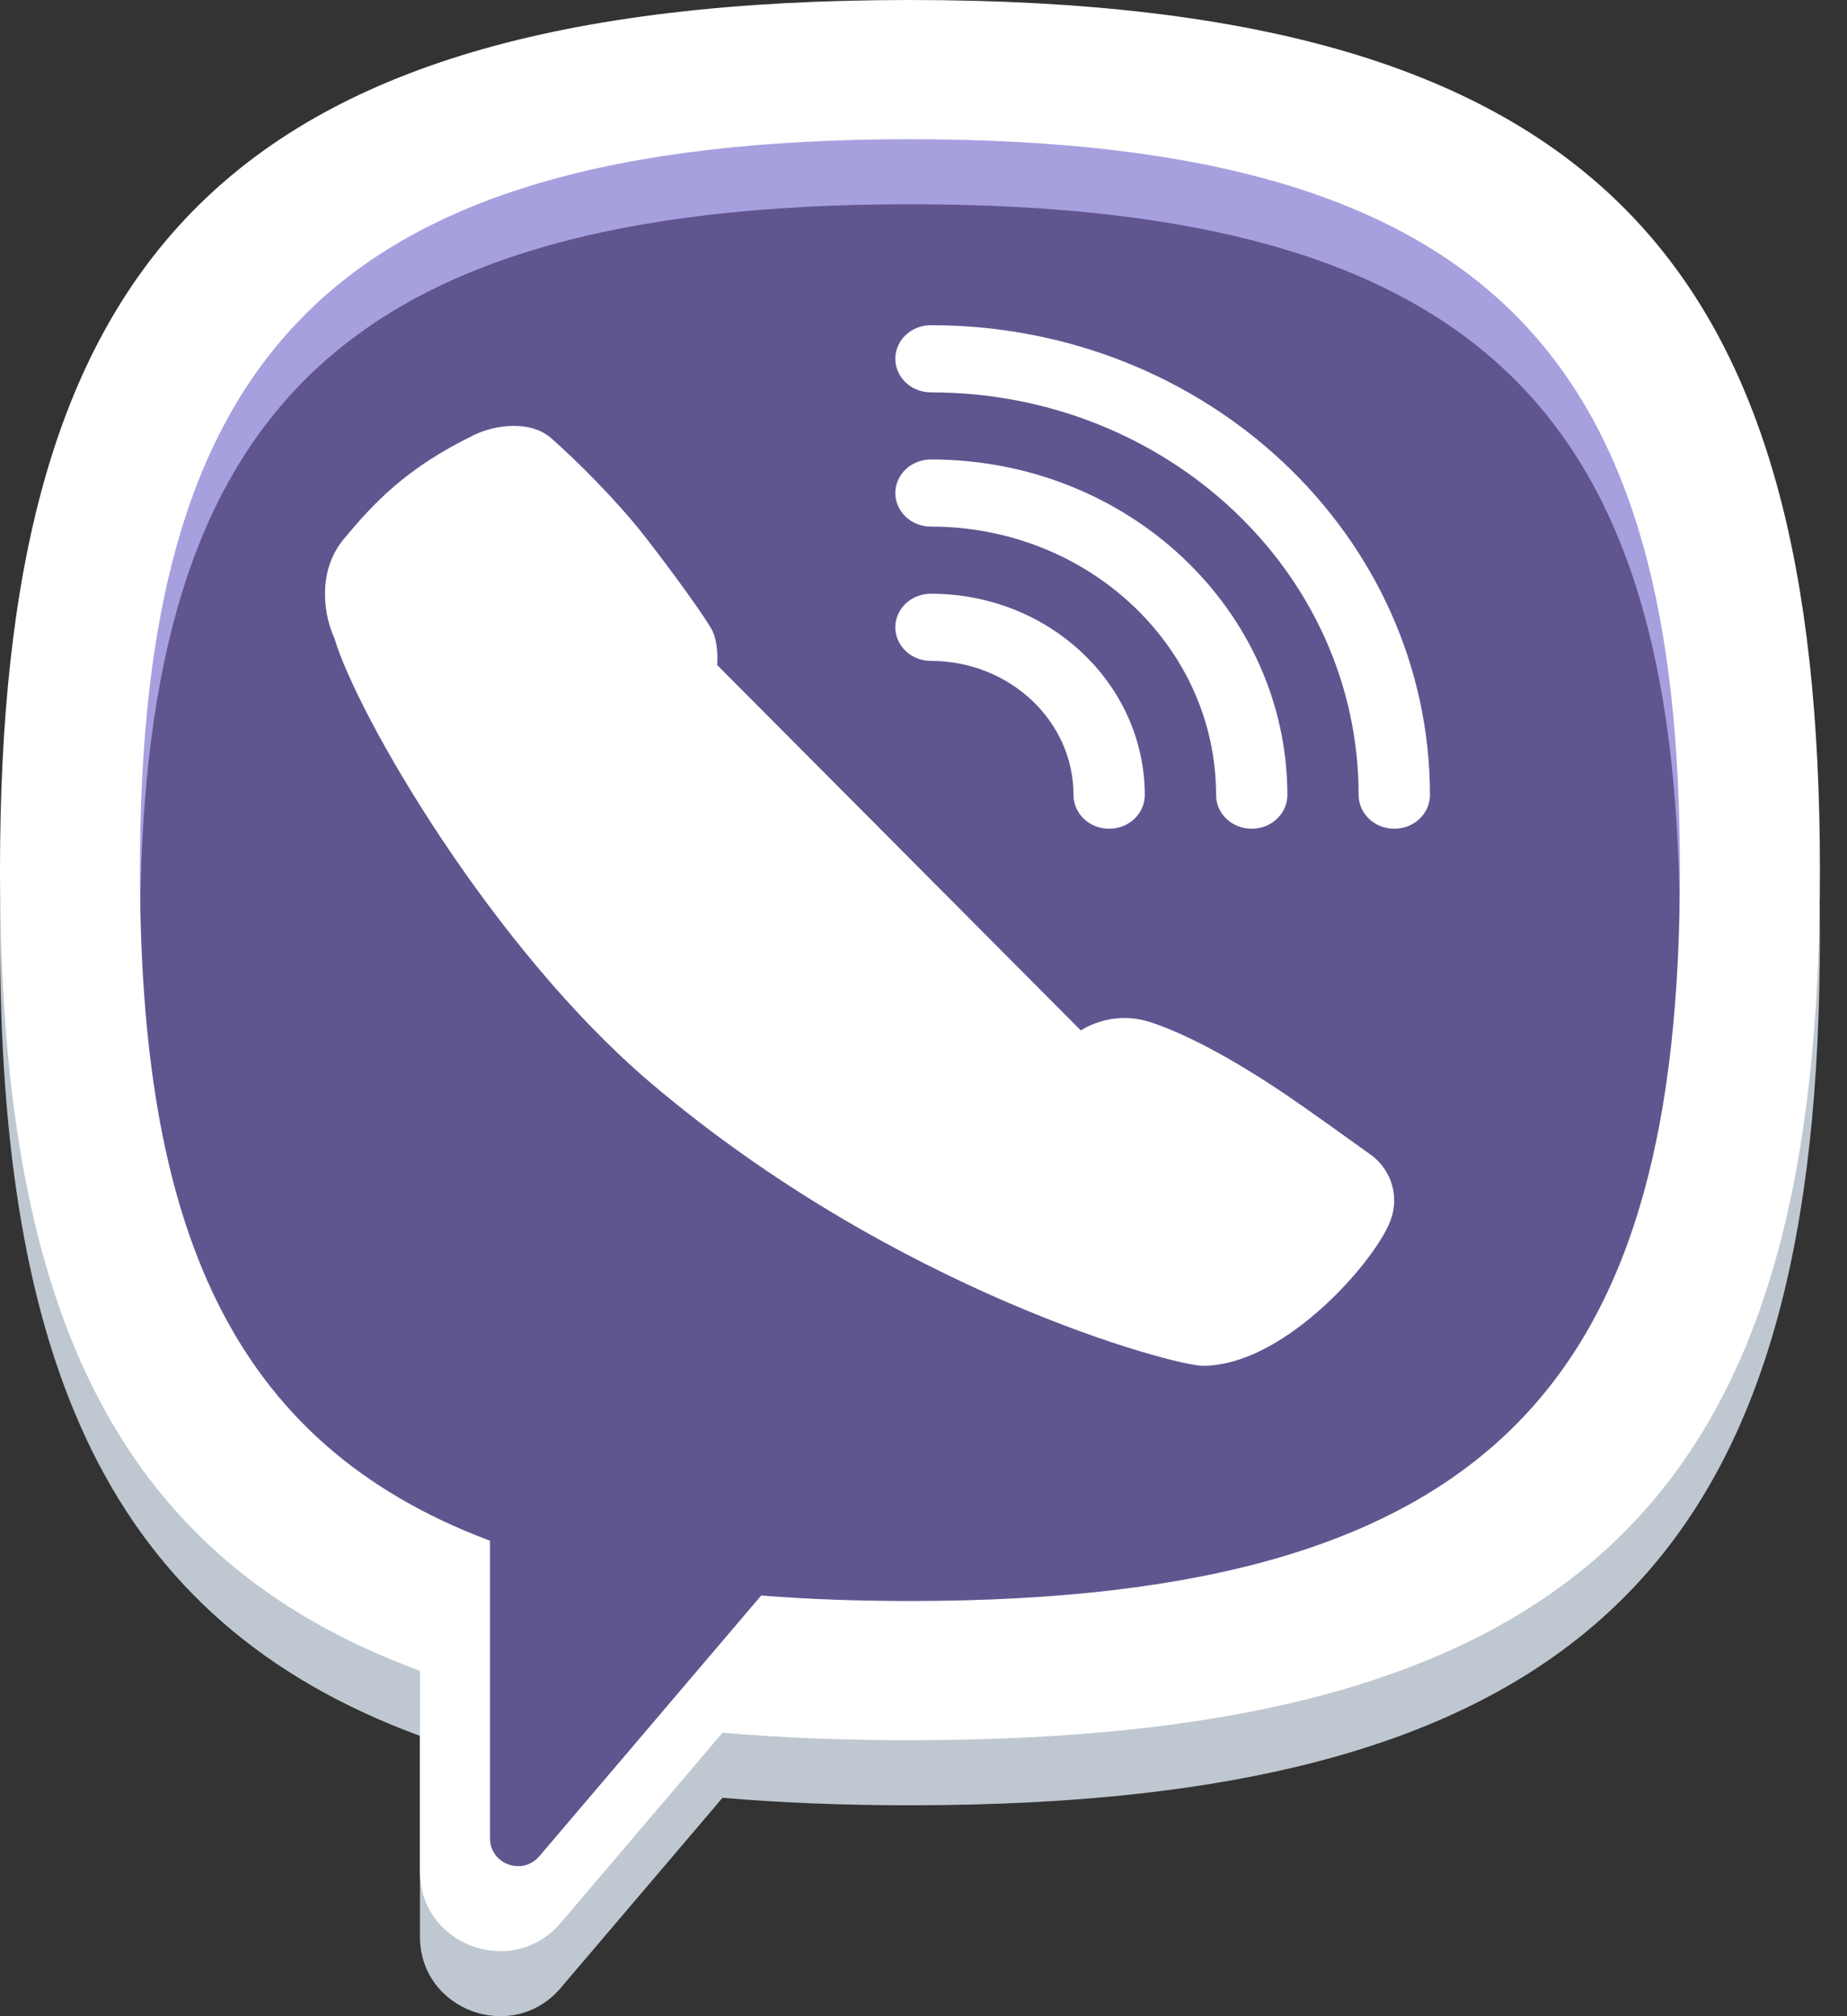 <svg width="66" height="72" viewBox="0 0 66 72" fill="none" xmlns="http://www.w3.org/2000/svg">
<rect x="0" y="0" width="66" height="72" fill="#333333" stroke="none"/>
<path fill-rule="evenodd" clip-rule="evenodd" d="M65.032 33.395C65.032 12.094 57.529 2.323 32.516 2.323C7.504 2.323 0 12.094 0 33.395C0 48.555 3.8 57.874 15.007 61.989V69.16C15.007 71.8 18.32 73.006 20.036 70.991L25.819 64.199C27.897 64.379 30.127 64.468 32.516 64.468C57.529 64.468 65.032 54.697 65.032 33.395ZM27.2 59.299C28.858 59.431 30.628 59.496 32.516 59.496C53.681 59.496 60.03 51.288 60.03 33.395C60.03 15.502 53.681 7.294 32.516 7.294C11.352 7.294 5.002 15.502 5.002 33.395C5.002 46.043 8.175 53.851 17.509 57.343V67.968C17.509 68.894 18.671 69.317 19.273 68.61L27.2 59.299Z" fill="#BFC8D0"/>
<path d="M32.516 57.727C30.604 57.727 28.811 57.661 27.131 57.527L19.101 66.995C18.491 67.714 17.314 67.284 17.314 66.342V55.537C7.858 51.987 4.645 44.047 4.645 31.186C4.645 12.991 11.077 4.645 32.516 4.645C53.955 4.645 60.387 12.991 60.387 31.186C60.387 49.381 53.955 57.727 32.516 57.727Z" fill="#9179EE" fill-opacity="0.5"/>
<path fill-rule="evenodd" clip-rule="evenodd" d="M65.032 31.073C65.032 9.771 57.529 0 32.516 0C7.504 0 0 9.771 0 31.073C0 46.232 3.8 55.552 15.007 59.666V66.838C15.007 69.478 18.32 70.684 20.036 68.668L25.819 61.876C27.897 62.056 30.127 62.145 32.516 62.145C57.529 62.145 65.032 52.374 65.032 31.073ZM27.2 56.977C28.858 57.108 30.628 57.173 32.516 57.173C53.681 57.173 60.03 48.966 60.03 31.073C60.03 13.179 53.681 4.972 32.516 4.972C11.352 4.972 5.002 13.179 5.002 31.073C5.002 43.72 8.175 51.529 17.509 55.02V65.645C17.509 66.571 18.671 66.995 19.273 66.287L27.2 56.977Z" fill="white"/>
<path d="M22.445 26.462L22.485 26.439C22.873 26.225 23.844 25.619 24.576 24.948C24.937 24.617 25.092 24.166 25.128 23.718C25.166 23.258 25.071 22.878 25.018 22.765C24.989 22.703 24.891 22.541 24.718 22.283C24.554 22.038 24.34 21.733 24.101 21.401C23.622 20.736 23.048 19.972 22.571 19.367C21.629 18.175 20.248 16.797 19.354 16.013C19.116 15.804 18.756 15.703 18.328 15.71C17.903 15.716 17.476 15.83 17.179 15.974M22.445 26.462L17.179 15.974M22.445 26.462L22.409 26.491C21.916 26.899 21.149 28.05 21.824 29.494C22.518 30.976 24.034 33.935 26.672 36.15C29.283 38.344 32.058 39.51 33.835 39.884L33.886 39.895H33.938C33.993 39.895 34.081 39.909 34.259 39.94L34.285 39.944C34.856 40.045 35.942 40.235 36.864 39.317C37.617 38.566 38.305 37.78 38.574 37.458M22.445 26.462L38.574 37.458M17.179 15.974C14.782 17.134 13.678 18.36 12.672 19.566C12.252 20.07 12.11 20.662 12.113 21.223C12.116 21.79 12.268 22.294 12.397 22.565L12.414 22.6L12.425 22.637C12.817 23.96 14.198 26.681 16.204 29.69C18.203 32.688 20.786 35.914 23.544 38.262C27.892 41.963 32.53 44.471 36.21 46.055C38.049 46.846 39.646 47.405 40.842 47.764C41.441 47.944 41.936 48.074 42.31 48.158C42.701 48.246 42.918 48.274 42.984 48.274C44.193 48.274 45.55 47.514 46.74 46.482C47.922 45.457 48.829 44.261 49.155 43.563C49.598 42.616 49.049 41.902 48.715 41.661L48.715 41.661C47.985 41.134 46.35 39.962 45.62 39.471C44.696 38.849 42.71 37.57 41.002 36.993C39.826 36.595 38.886 37.15 38.574 37.458M17.179 15.974L38.574 37.458M32.492 12.812C32.492 12.454 32.809 12.113 33.265 12.113C42.866 12.113 50.597 19.431 50.597 28.395C50.597 28.753 50.279 29.094 49.823 29.094C49.367 29.094 49.049 28.753 49.049 28.395C49.049 20.147 41.954 13.511 33.265 13.511C32.809 13.511 32.492 13.169 32.492 12.812ZM32.492 22.402C32.492 22.044 32.809 21.703 33.265 21.703C37.239 21.703 40.407 24.727 40.407 28.395C40.407 28.753 40.09 29.094 39.634 29.094C39.177 29.094 38.86 28.753 38.86 28.395C38.86 25.443 36.326 23.101 33.265 23.101C32.809 23.101 32.492 22.759 32.492 22.402ZM32.492 17.607C32.492 17.249 32.809 16.908 33.265 16.908C40.052 16.908 45.502 22.079 45.502 28.395C45.502 28.753 45.185 29.094 44.728 29.094C44.272 29.094 43.955 28.753 43.955 28.395C43.955 22.795 39.14 18.305 33.265 18.305C32.809 18.305 32.492 17.965 32.492 17.607Z" fill="white" stroke="white" stroke-linecap="round"/>
</svg>
